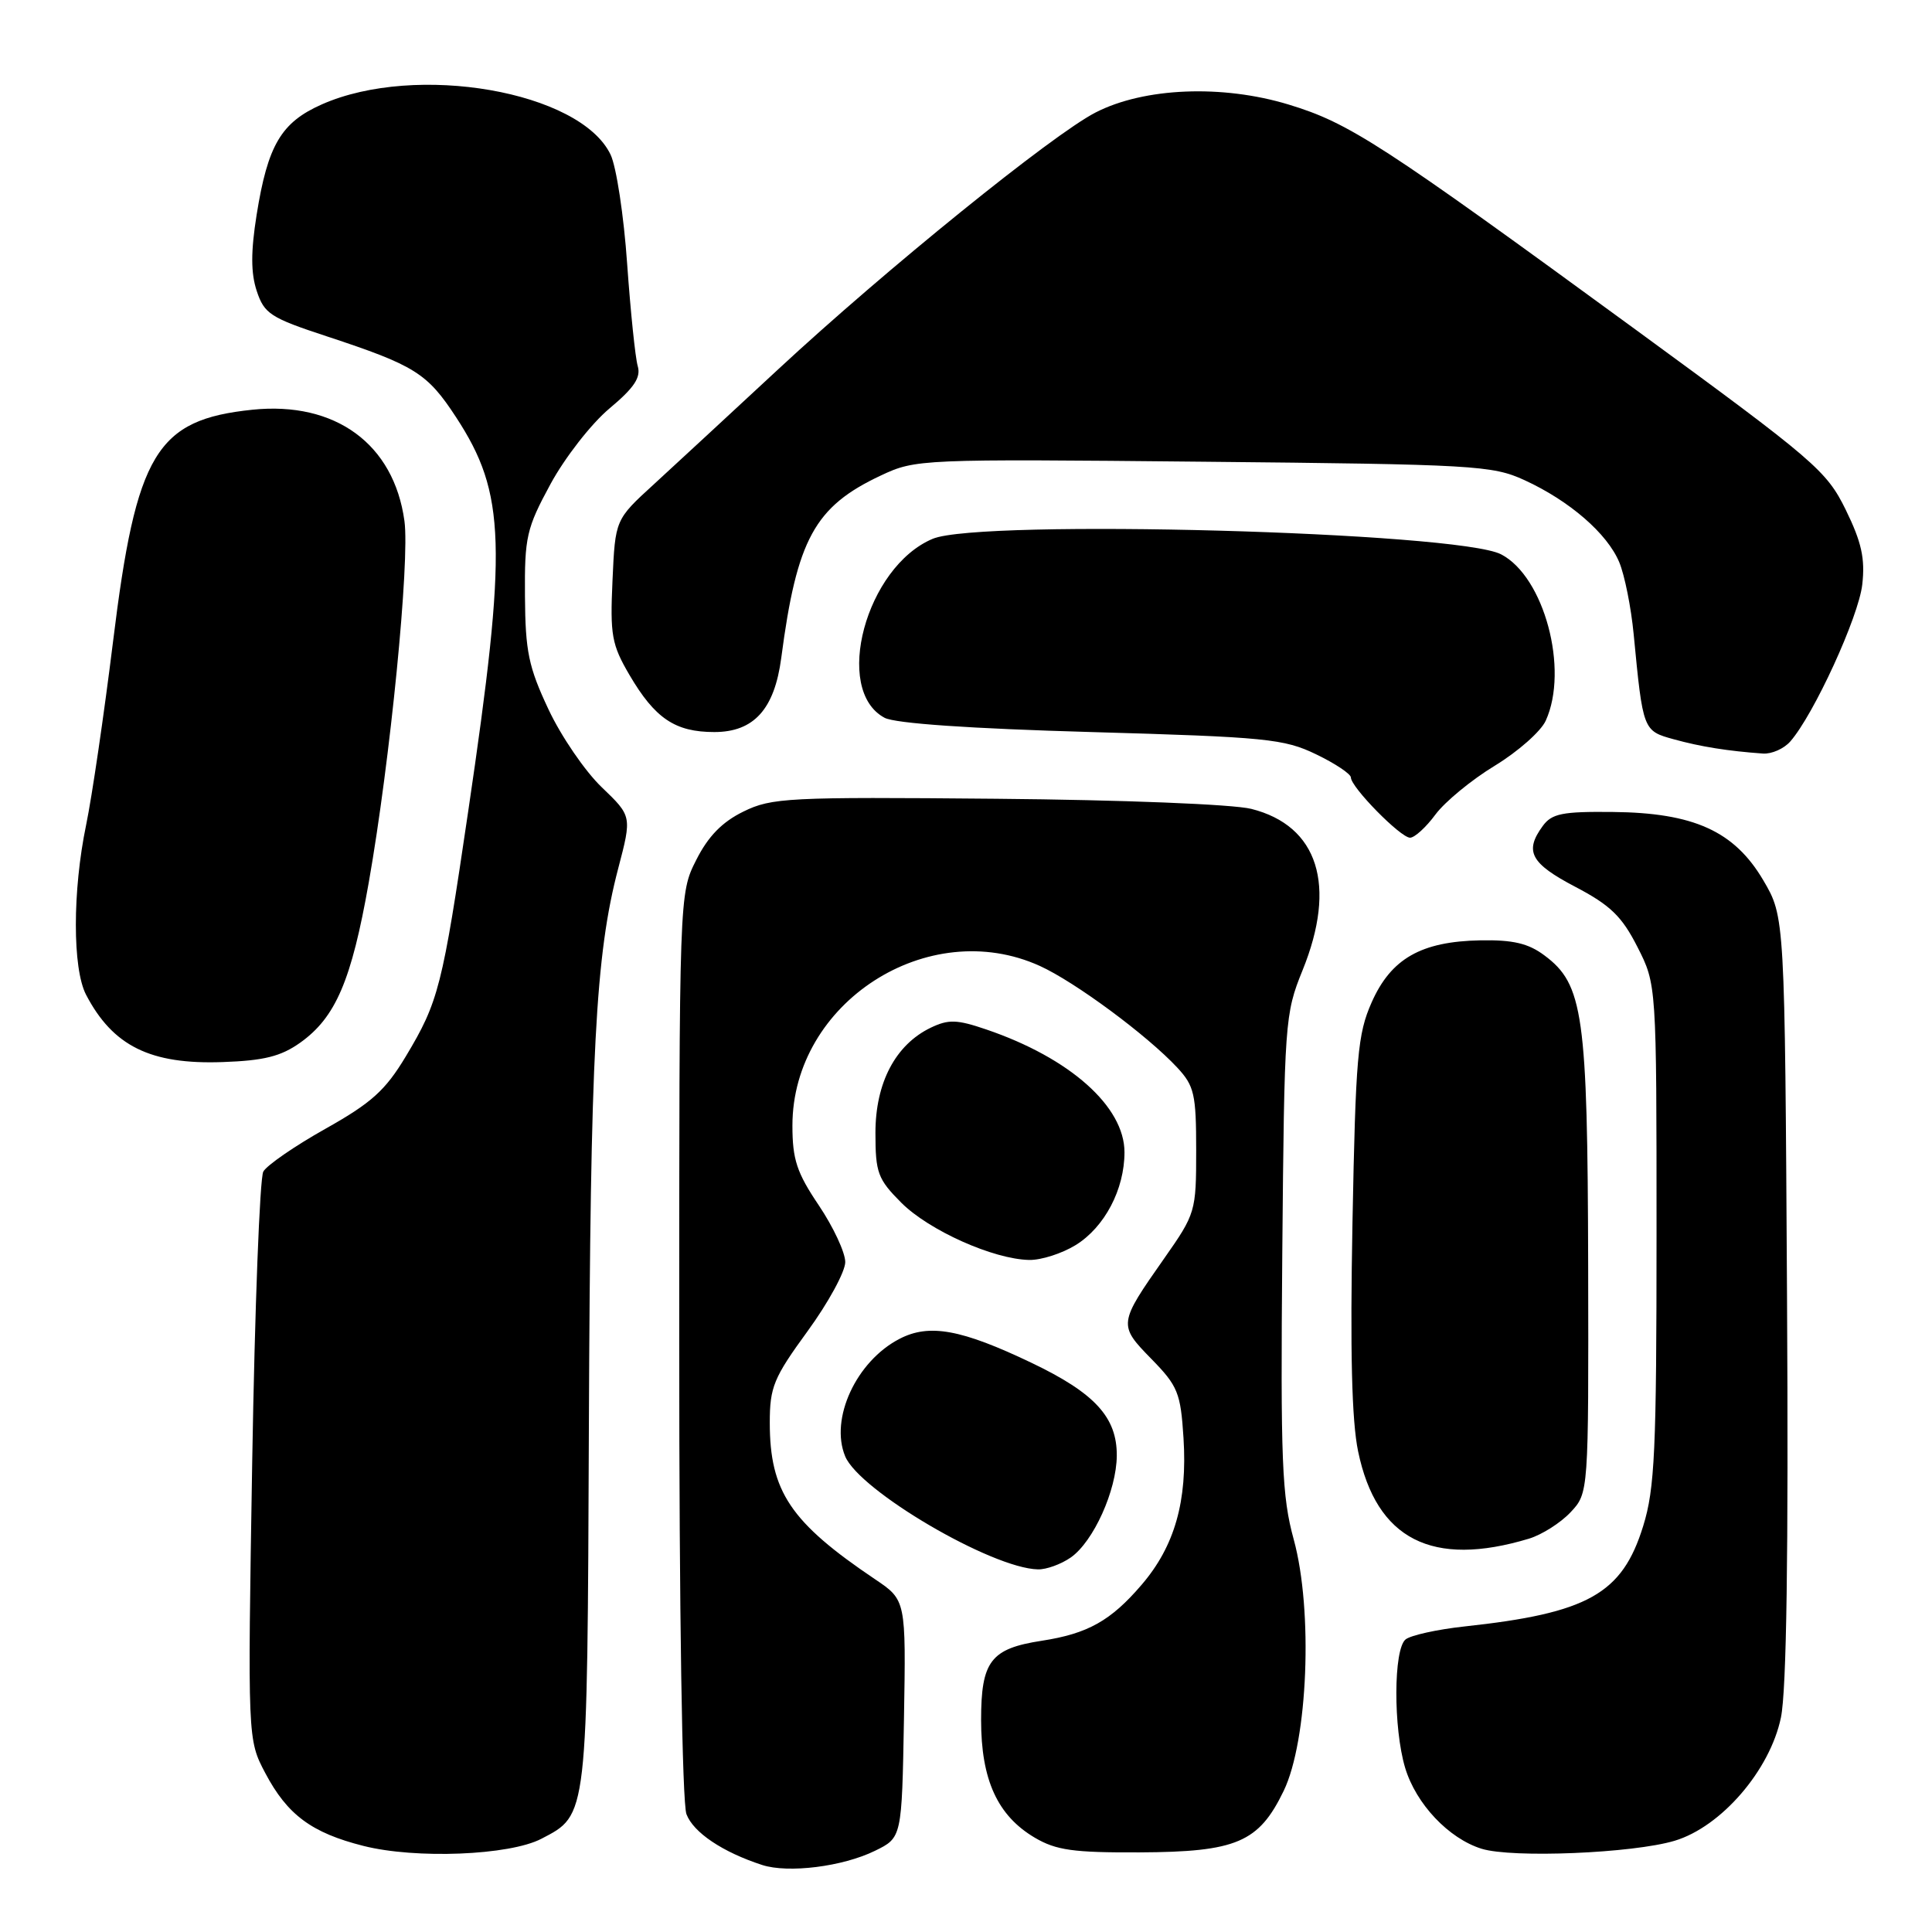<?xml version="1.0" encoding="UTF-8" standalone="no"?>
<!DOCTYPE svg PUBLIC "-//W3C//DTD SVG 1.1//EN" "http://www.w3.org/Graphics/SVG/1.1/DTD/svg11.dtd" >
<svg xmlns="http://www.w3.org/2000/svg" xmlns:xlink="http://www.w3.org/1999/xlink" version="1.1" viewBox="0 0 256 256">
 <g >
 <path fill="currentColor"
d=" M 115.94 245.24 C 119.50 243.50 119.50 243.50 119.78 227.76 C 120.05 212.02 120.05 212.02 115.95 209.26 C 104.75 201.72 102.00 197.63 102.00 188.51 C 102.00 183.79 102.51 182.56 107.00 176.40 C 109.75 172.63 112.00 168.50 112.00 167.23 C 112.00 165.96 110.42 162.58 108.50 159.72 C 105.58 155.39 105.00 153.64 105.00 149.15 C 105.00 132.87 122.97 121.27 137.78 127.99 C 142.45 130.11 152.03 137.20 156.00 141.47 C 158.25 143.89 158.50 144.99 158.50 152.43 C 158.50 160.54 158.42 160.82 154.26 166.75 C 148.18 175.41 148.16 175.56 152.57 180.07 C 156.08 183.66 156.44 184.56 156.82 190.54 C 157.35 198.91 155.66 204.87 151.28 209.98 C 147.19 214.76 144.14 216.47 138.03 217.41 C 131.27 218.45 130.00 220.11 130.00 227.92 C 130.00 235.83 132.17 240.58 137.11 243.50 C 139.94 245.17 142.24 245.49 151.00 245.45 C 163.85 245.39 166.79 244.13 170.09 237.31 C 173.31 230.66 174.00 213.39 171.43 204.00 C 169.86 198.29 169.67 193.68 169.91 166.00 C 170.18 135.35 170.25 134.35 172.59 128.58 C 177.17 117.31 174.66 109.41 165.80 107.18 C 163.35 106.57 148.81 105.99 132.00 105.84 C 104.40 105.59 102.24 105.70 98.50 107.54 C 95.68 108.92 93.83 110.82 92.25 113.96 C 90.00 118.42 90.00 118.42 90.00 178.15 C 90.00 213.75 90.39 238.89 90.96 240.39 C 91.88 242.82 95.76 245.42 100.99 247.12 C 104.45 248.24 111.66 247.34 115.94 245.24 Z  M 71.73 243.65 C 77.90 240.44 77.82 241.10 78.03 188.95 C 78.23 139.37 78.90 126.55 81.92 115.06 C 83.73 108.15 83.73 108.15 79.74 104.32 C 77.54 102.22 74.36 97.58 72.68 94.00 C 70.04 88.39 69.61 86.33 69.56 79.00 C 69.50 71.15 69.76 70.01 72.95 64.13 C 74.85 60.63 78.36 56.13 80.75 54.13 C 84.04 51.38 84.95 50.01 84.50 48.50 C 84.18 47.40 83.55 41.30 83.10 34.95 C 82.66 28.59 81.67 22.08 80.90 20.48 C 76.88 12.09 55.12 8.31 42.65 13.83 C 37.25 16.22 35.48 19.22 34.00 28.49 C 33.23 33.35 33.23 36.17 34.02 38.56 C 35.02 41.58 35.83 42.11 43.31 44.57 C 54.99 48.42 56.61 49.44 60.43 55.28 C 67.04 65.40 67.25 72.20 62.04 107.50 C 58.61 130.80 58.12 132.73 53.77 139.98 C 51.06 144.49 49.23 146.14 43.12 149.57 C 39.06 151.85 35.36 154.40 34.89 155.24 C 34.42 156.08 33.76 173.35 33.42 193.63 C 32.81 230.50 32.81 230.50 35.15 234.94 C 38.07 240.47 41.29 242.86 48.15 244.59 C 55.09 246.35 67.51 245.85 71.73 243.65 Z  M 221.90 243.91 C 228.07 242.06 234.53 234.57 235.98 227.59 C 236.73 223.99 236.99 205.93 236.79 171.88 C 236.50 121.50 236.50 121.50 233.65 116.65 C 229.81 110.13 224.44 107.69 213.67 107.59 C 207.02 107.52 205.62 107.80 204.42 109.45 C 201.96 112.81 202.81 114.40 208.72 117.50 C 213.38 119.94 214.91 121.42 216.97 125.48 C 219.50 130.45 219.50 130.45 219.50 163.48 C 219.50 192.23 219.27 197.24 217.73 202.21 C 214.95 211.21 210.42 213.75 194.00 215.52 C 190.43 215.91 186.94 216.68 186.25 217.23 C 184.64 218.53 184.61 228.96 186.19 234.25 C 187.63 239.03 191.95 243.61 196.32 244.97 C 200.38 246.23 216.37 245.57 221.90 243.91 Z  M 141.89 206.37 C 144.89 204.26 147.95 197.50 147.98 192.88 C 148.01 187.79 145.07 184.59 136.68 180.58 C 127.39 176.14 123.13 175.36 119.20 177.40 C 113.46 180.36 109.93 188.00 111.99 192.97 C 113.88 197.53 131.40 207.81 137.53 207.95 C 138.64 207.98 140.60 207.27 141.89 206.37 Z  M 202.60 203.88 C 204.31 203.36 206.78 201.79 208.10 200.39 C 210.50 197.83 210.50 197.83 210.44 167.67 C 210.36 134.43 209.80 130.43 204.65 126.60 C 202.52 125.00 200.48 124.52 196.15 124.60 C 188.30 124.75 184.32 127.02 181.75 132.82 C 179.89 137.02 179.63 140.00 179.21 162.00 C 178.89 179.06 179.11 188.27 179.96 192.33 C 182.39 203.99 189.77 207.75 202.60 203.88 Z  M 142.53 164.98 C 146.37 162.61 149.00 157.60 149.00 152.68 C 149.00 146.62 141.76 140.18 130.69 136.41 C 126.80 135.08 125.68 135.05 123.34 136.17 C 118.66 138.42 116.00 143.47 116.00 150.11 C 116.00 155.41 116.31 156.24 119.44 159.38 C 123.12 163.05 131.64 166.86 136.38 166.95 C 137.97 166.98 140.73 166.09 142.53 164.98 Z  M 39.78 138.16 C 44.48 134.81 46.57 129.93 48.86 116.95 C 51.70 100.85 54.32 74.34 53.59 69.03 C 52.19 58.83 44.44 53.16 33.45 54.29 C 20.70 55.61 18.05 60.01 14.98 85.00 C 13.79 94.62 12.19 105.57 11.41 109.32 C 9.60 118.04 9.60 128.33 11.40 131.80 C 14.95 138.61 19.93 141.07 29.50 140.73 C 34.97 140.54 37.22 139.98 39.78 138.16 Z  M 190.21 107.92 C 191.47 106.23 195.00 103.32 198.07 101.46 C 201.14 99.59 204.18 96.91 204.82 95.49 C 207.91 88.70 204.61 76.40 198.90 73.45 C 193.15 70.47 129.93 68.75 123.60 71.39 C 114.74 75.10 110.34 91.44 117.21 95.11 C 118.61 95.86 128.58 96.55 144.60 97.00 C 167.78 97.66 170.15 97.90 174.39 99.95 C 176.93 101.17 179.00 102.56 179.00 103.02 C 179.00 104.30 185.58 111.00 186.84 111.00 C 187.44 111.00 188.96 109.62 190.21 107.92 Z  M 237.22 98.25 C 240.33 94.71 246.28 81.74 246.76 77.45 C 247.15 74.01 246.67 71.84 244.57 67.55 C 242.03 62.37 240.49 61.05 216.87 43.78 C 182.95 18.99 178.80 16.30 170.74 13.85 C 161.95 11.18 151.61 11.60 145.18 14.90 C 139.46 17.83 117.33 35.74 103.12 48.93 C 96.86 54.74 89.44 61.60 86.63 64.18 C 81.52 68.85 81.52 68.85 81.16 76.91 C 80.83 84.16 81.05 85.41 83.41 89.44 C 86.79 95.20 89.46 97.00 94.65 97.00 C 99.89 97.00 102.62 93.98 103.52 87.18 C 105.59 71.43 107.94 67.13 116.71 63.01 C 121.32 60.84 121.93 60.81 159.45 61.18 C 195.35 61.53 197.75 61.67 202.00 63.62 C 207.97 66.36 212.97 70.69 214.56 74.50 C 215.27 76.20 216.13 80.49 216.47 84.04 C 217.70 96.82 217.71 96.84 221.79 97.96 C 225.32 98.94 228.97 99.52 233.60 99.85 C 234.75 99.93 236.38 99.21 237.22 98.25 Z "/>
</g>
</svg>